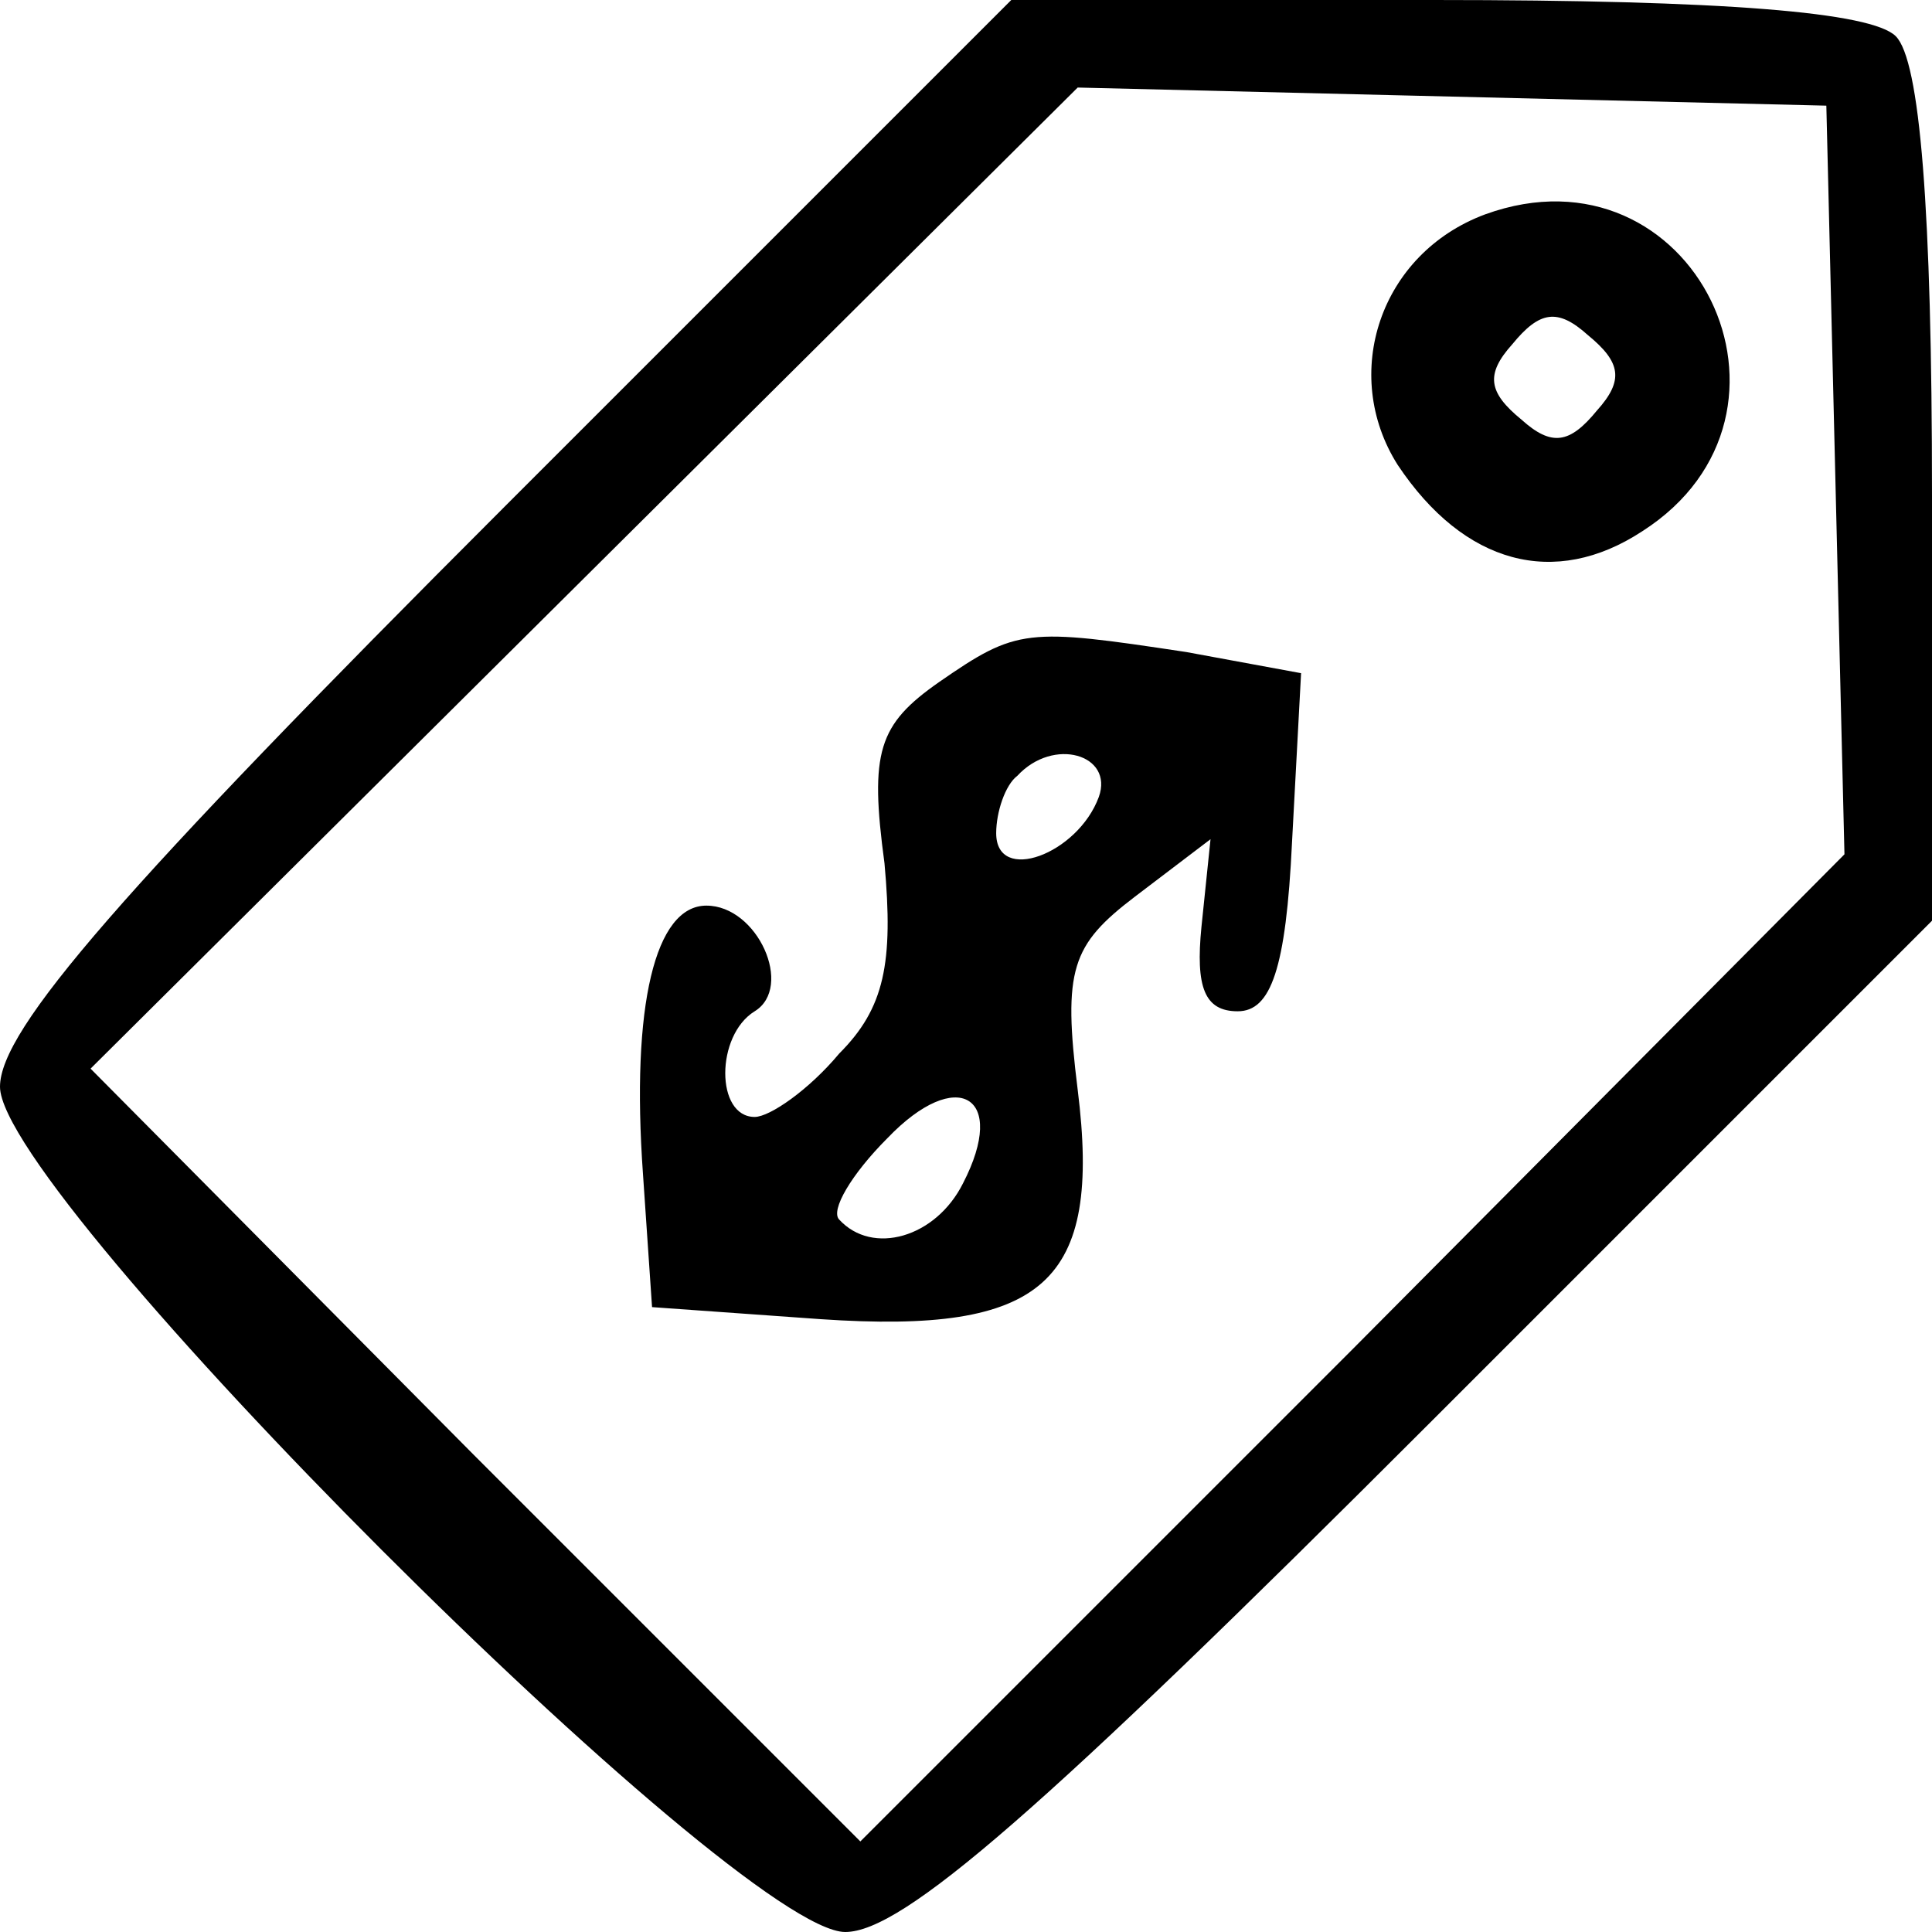 <?xml version="1.0" standalone="no"?>
<!DOCTYPE svg PUBLIC "-//W3C//DTD SVG 20010904//EN"
 "http://www.w3.org/TR/2001/REC-SVG-20010904/DTD/svg10.dtd">
<svg version="1.0" xmlns="http://www.w3.org/2000/svg"
 width="64pt" height="64pt" viewBox="0 0 64 64"
 preserveAspectRatio="xMidYMid meet">

<g transform="translate(0,64) scale(0.1,-0.1)"
  stroke="none">
<path d="M167 472 c-127 -127 -167 -173 -167 -192 0 -36 244 -280 280 -280 19
0 65 40 193 168 l167 167 0 141 c0 95 -4 144 -12 152 -8 8 -57 12 -153 12
l-140 0 -168 -168z m441 9 l3 -124 -163 -164 -163 -163 -128 128 -127 128 163
162 164 163 124 -3 124 -3 3 -124z"/>
<path d="M492 569 c-35 -13 -48 -53 -29 -83 22 -33 52 -41 81 -22 61 39 17
130 -52 105z m37 -65 c-9 -11 -15 -12 -25 -3 -11 9 -12 15 -3 25 9 11 15 12
25 3 11 -9 12 -15 3 -25z"/>
<path d="M311 414 c-20 -14 -23 -23 -18 -60 3 -33 0 -48 -15 -63 -10 -12 -23
-21 -28 -21 -13 0 -13 27 0 35 13 8 1 35 -16 35 -17 0 -25 -33 -21 -89 l3 -44
56 -4 c74 -5 93 12 85 76 -5 40 -2 48 19 64 l25 19 -3 -29 c-2 -20 1 -28 12
-28 11 0 16 14 18 56 l3 56 -38 7 c-53 8 -56 8 -82 -10z m53 -38 c-7 -19 -34
-29 -34 -12 0 7 3 16 7 19 12 13 32 7 27 -7z m-45 -128 c-9 -18 -30 -24 -41
-12 -3 3 4 15 16 27 23 24 40 14 25 -15z"/>
</g>
</svg>
